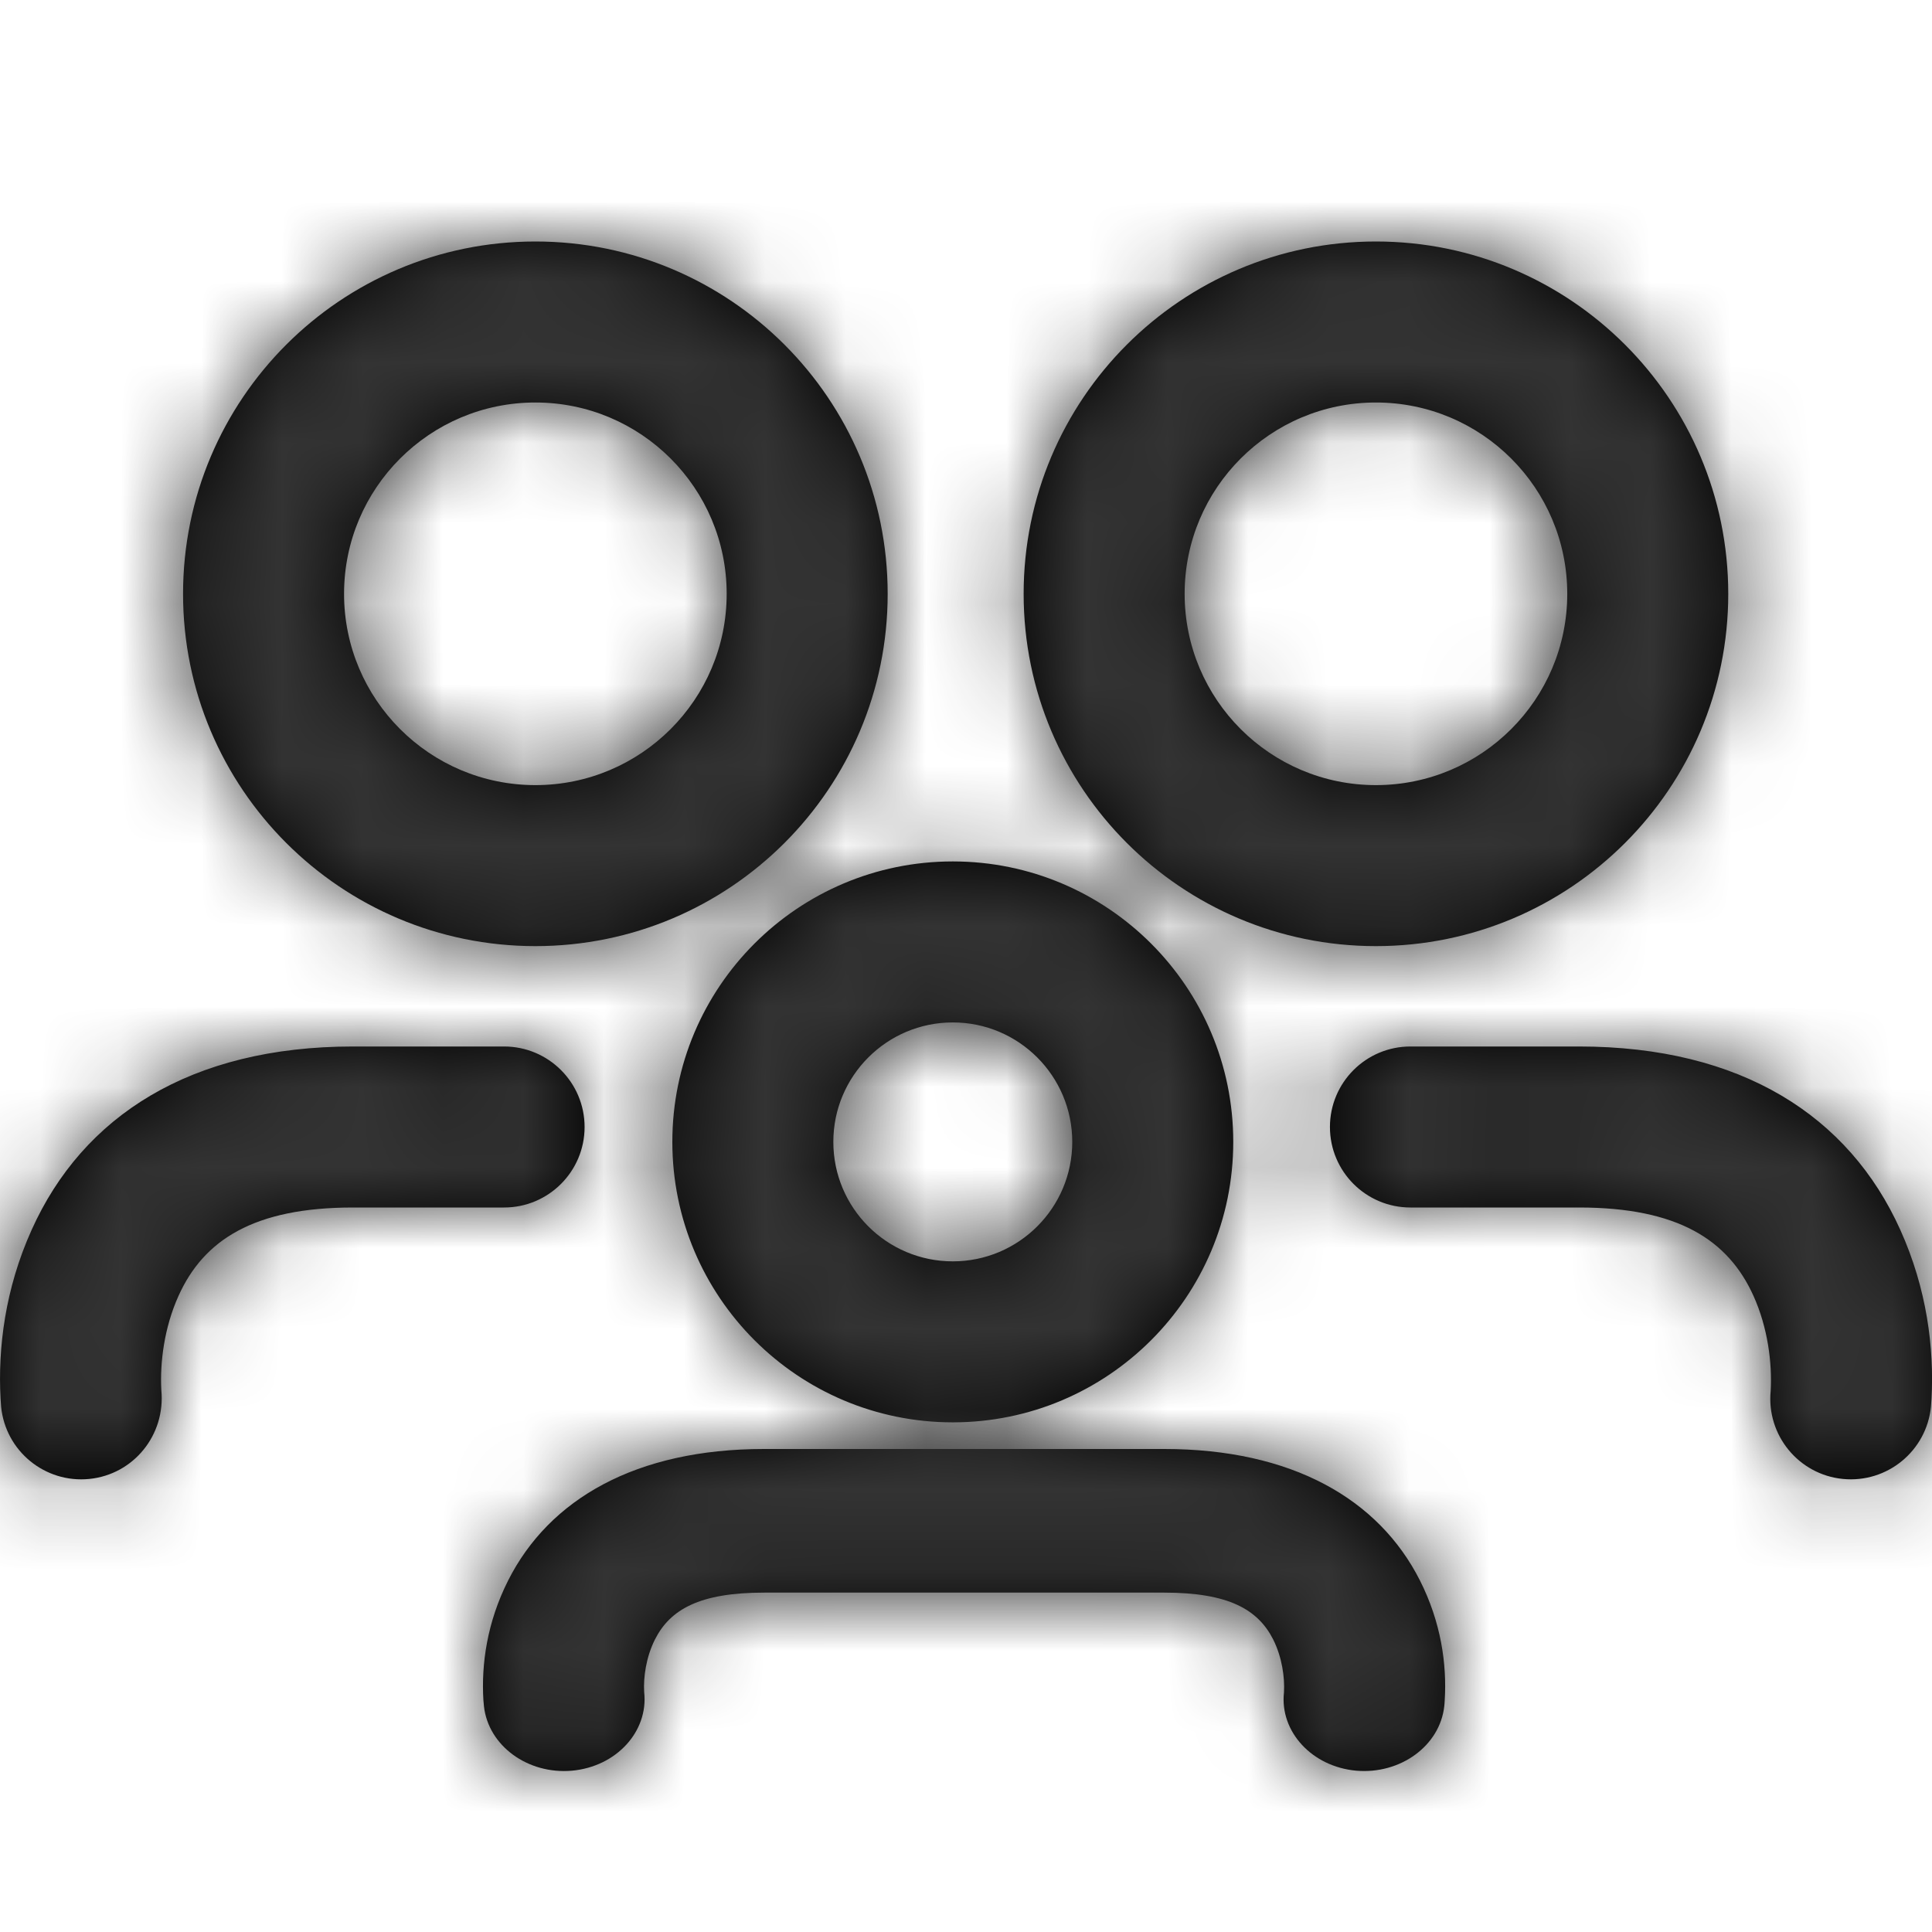 <?xml version="1.0" encoding="UTF-8"?>
<svg width="24px" height="24px" viewBox="0 0 24 24" version="1.1" xmlns="http://www.w3.org/2000/svg" xmlns:xlink="http://www.w3.org/1999/xlink">
    <!-- Generator: Sketch 46.2 (44496) - http://www.bohemiancoding.com/sketch -->
    <title>Atoms/Icons/Family</title>
    <desc>Created with Sketch.</desc>
    <defs>
        <path d="M5.825,15 L5.958,15 L5.692,13 L5.692,14.37 C5.692,14.074 5.692,13.639 5.692,13 L6.262,13 C6.814,13 7.262,13.448 7.262,14 C7.262,14.552 6.814,15 6.262,15 L5.825,15 Z M5.958,15 L4.386,15 C3.154,15 2.53,15.403 2.217,16.099 C2.039,16.493 1.986,16.929 2.004,17.266 C2.059,17.827 1.658,18.317 1.109,18.372 C0.559,18.427 0.069,18.026 0.014,17.476 C0.011,17.445 0.011,17.445 0.007,17.374 C-0.027,16.746 0.063,16.01 0.393,15.278 C1.029,13.864 2.368,13 4.386,13 L5.958,13 C5.958,13 5.958,13.667 5.958,15 Z M6.651,11.753 C4.233,11.753 2.274,9.794 2.274,7.377 C2.274,4.959 4.233,3 6.651,3 C9.068,3 11.027,4.959 11.027,7.377 C11.027,9.794 9.068,11.753 6.651,11.753 Z M6.651,9.753 C7.963,9.753 9.027,8.689 9.027,7.377 C9.027,6.064 7.963,5 6.651,5 C5.338,5 4.274,6.064 4.274,7.377 C4.274,8.689 5.338,9.753 6.651,9.753 Z M19.615,13 C21.631,13 22.969,13.863 23.606,15.277 C23.937,16.01 24.028,16.747 23.994,17.374 C23.99,17.444 23.99,17.444 23.987,17.475 C23.932,18.025 23.443,18.426 22.893,18.372 C22.344,18.318 21.942,17.828 21.996,17.278 C22.015,16.931 21.961,16.494 21.783,16.099 C21.469,15.403 20.845,15 19.615,15 L17.984,15 L17.984,13 L19.615,13 Z M18.155,15 L17.521,15 C16.968,15 16.521,14.552 16.521,14 C16.521,13.448 16.968,13 17.521,13 L18.153,13 C18.155,13 18.155,13.001 18.155,15 Z M19.155,15 L18.984,15 C18.984,15 18.984,15 18.984,13 L19.155,13 C19.155,13 19.155,13.667 19.155,15 Z M17.092,11.753 C14.675,11.753 12.716,9.794 12.716,7.377 C12.716,4.959 14.675,3 17.092,3 C19.509,3 21.469,4.959 21.469,7.377 C21.469,9.794 19.509,11.753 17.092,11.753 Z M17.092,9.753 C18.405,9.753 19.469,8.689 19.469,7.377 C19.469,6.064 18.405,5 17.092,5 C15.78,5 14.716,6.064 14.716,7.377 C14.716,8.689 15.78,9.753 17.092,9.753 Z M8.002,21.019 C7.991,20.836 8.026,20.585 8.136,20.366 C8.324,19.994 8.689,19.784 9.491,19.784 L14.462,19.784 C15.263,19.784 15.627,19.994 15.816,20.366 C15.926,20.586 15.961,20.837 15.95,21.024 C15.896,21.51 16.298,21.947 16.847,21.996 C17.397,22.044 17.887,21.686 17.941,21.196 C17.944,21.17 17.944,21.17 17.947,21.119 C17.974,20.673 17.902,20.154 17.639,19.633 C17.127,18.621 16.049,18 14.462,18 L9.491,18 C7.902,18 6.823,18.621 6.312,19.634 C6.05,20.154 5.978,20.673 6.005,21.119 C6.009,21.171 6.009,21.171 6.012,21.197 C6.067,21.687 6.557,22.045 7.106,21.996 C7.656,21.946 8.057,21.509 8.002,21.019 Z M11.836,17.669 C9.912,17.669 8.352,16.109 8.352,14.185 C8.352,12.261 9.912,10.701 11.836,10.701 C13.76,10.701 15.32,12.261 15.32,14.185 C15.32,16.109 13.76,17.669 11.836,17.669 Z M11.836,15.669 C12.655,15.669 13.32,15.005 13.32,14.185 C13.32,13.366 12.655,12.701 11.836,12.701 C11.016,12.701 10.352,13.366 10.352,14.185 C10.352,15.005 11.016,15.669 11.836,15.669 Z" id="path-1"></path>
    </defs>
    <g id="Symbols" stroke="none" stroke-width="1" fill="none" fill-rule="evenodd">
        <g id="Atoms/Icons/Family">
            <mask id="mask-2" fill="white">
                <use xlink:href="#path-1"></use>
            </mask>
            <use id="Combined-Shape" fill="#000000" fill-rule="nonzero" xlink:href="#path-1"></use>
            <g id="Atoms/Colors/Black" mask="url(#mask-2)" fill="#333333">
                <rect id="Rectangle-5-Copy" x="0" y="0" width="24" height="24"></rect>
            </g>
        </g>
    </g>
</svg>